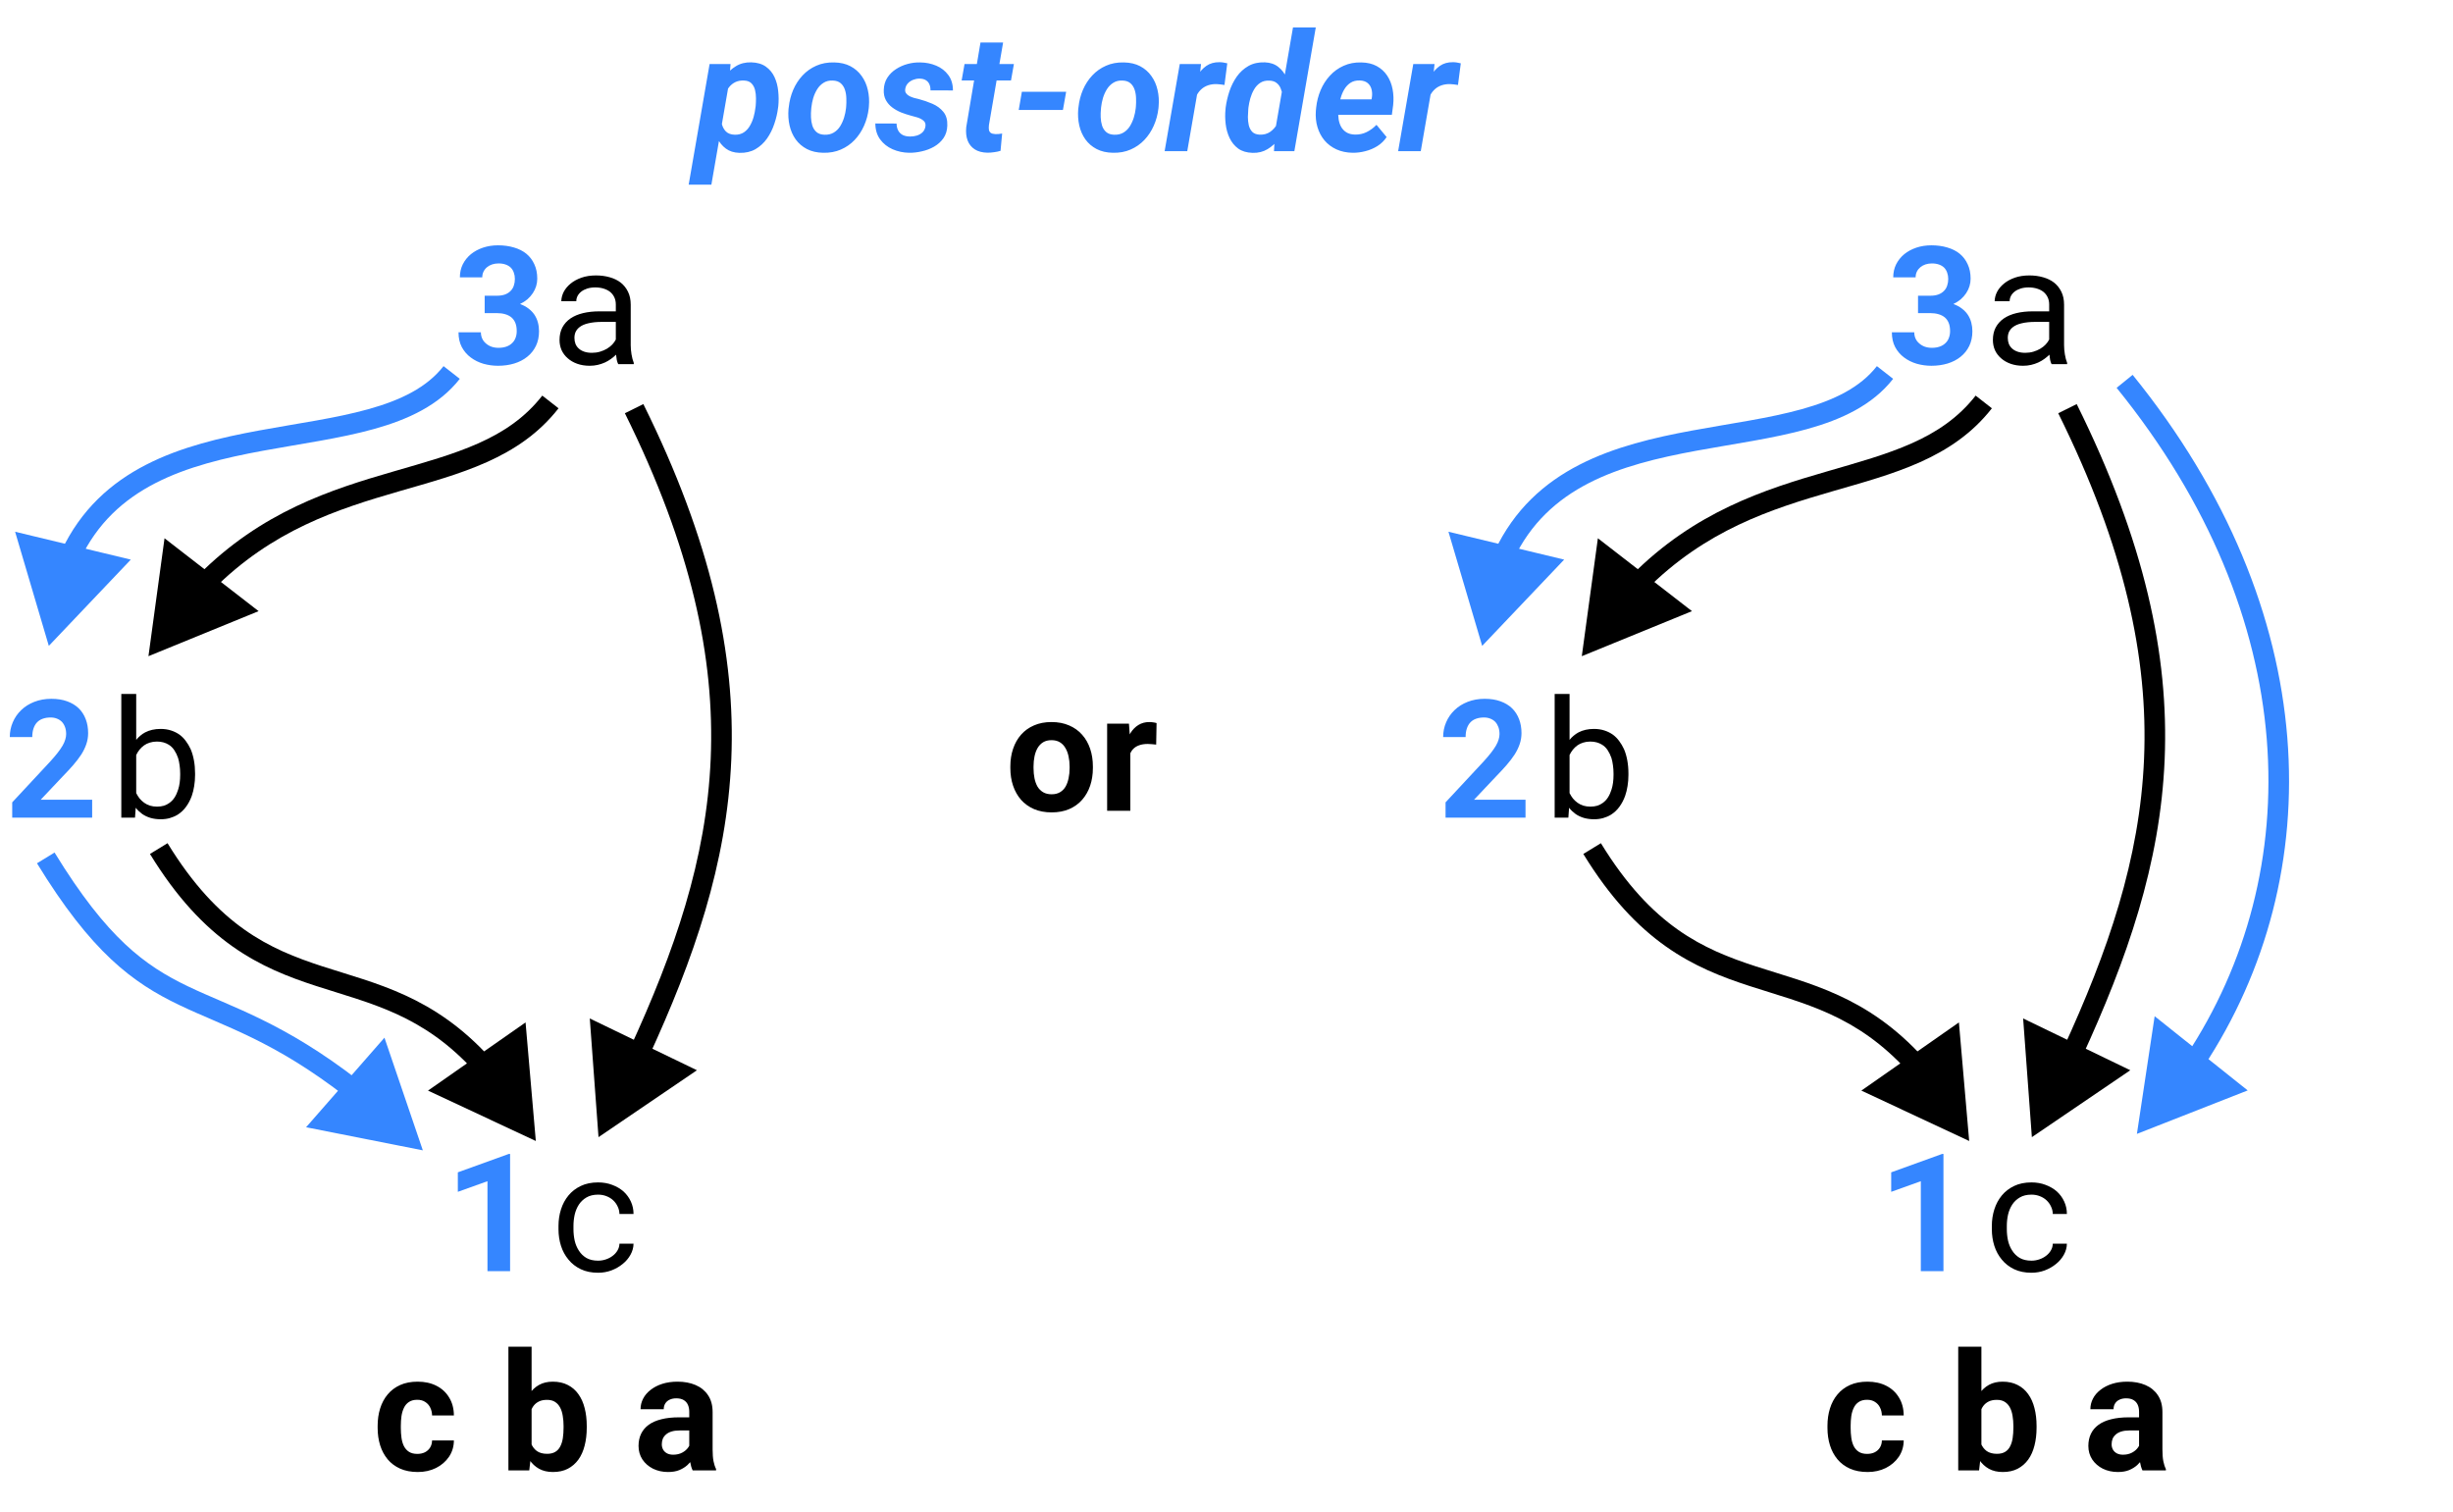 <svg width="357" height="220" viewBox="0 0 357 220" fill="none" xmlns="http://www.w3.org/2000/svg">
<path d="M147.042 111.789V111.543C147.042 110.613 147.175 109.758 147.441 108.977C147.706 108.188 148.093 107.504 148.601 106.926C149.109 106.348 149.734 105.898 150.476 105.578C151.218 105.25 152.07 105.086 153.031 105.086C153.991 105.086 154.847 105.25 155.597 105.578C156.347 105.898 156.976 106.348 157.484 106.926C157.999 107.504 158.39 108.188 158.656 108.977C158.921 109.758 159.054 110.613 159.054 111.543V111.789C159.054 112.711 158.921 113.566 158.656 114.355C158.39 115.137 157.999 115.82 157.484 116.406C156.976 116.984 156.351 117.434 155.609 117.754C154.866 118.074 154.015 118.234 153.054 118.234C152.093 118.234 151.238 118.074 150.488 117.754C149.745 117.434 149.116 116.984 148.601 116.406C148.093 115.82 147.706 115.137 147.441 114.355C147.175 113.566 147.042 112.711 147.042 111.789ZM150.417 111.543V111.789C150.417 112.32 150.464 112.816 150.558 113.277C150.652 113.738 150.8 114.145 151.003 114.496C151.214 114.84 151.488 115.109 151.823 115.305C152.159 115.5 152.57 115.598 153.054 115.598C153.523 115.598 153.925 115.5 154.261 115.305C154.597 115.109 154.866 114.84 155.07 114.496C155.273 114.145 155.421 113.738 155.515 113.277C155.616 112.816 155.667 112.32 155.667 111.789V111.543C155.667 111.027 155.616 110.543 155.515 110.09C155.421 109.629 155.269 109.223 155.058 108.871C154.855 108.512 154.585 108.23 154.249 108.027C153.913 107.824 153.507 107.723 153.031 107.723C152.554 107.723 152.148 107.824 151.812 108.027C151.484 108.23 151.214 108.512 151.003 108.871C150.8 109.223 150.652 109.629 150.558 110.09C150.464 110.543 150.417 111.027 150.417 111.543ZM164.503 108.086V118H161.128V105.32H164.304L164.503 108.086ZM168.323 105.238L168.265 108.367C168.101 108.344 167.902 108.324 167.667 108.309C167.441 108.285 167.234 108.273 167.046 108.273C166.57 108.273 166.156 108.336 165.804 108.461C165.46 108.578 165.171 108.754 164.937 108.988C164.71 109.223 164.538 109.508 164.421 109.844C164.312 110.18 164.249 110.562 164.234 110.992L163.554 110.781C163.554 109.961 163.636 109.207 163.8 108.52C163.964 107.824 164.202 107.219 164.515 106.703C164.835 106.188 165.226 105.789 165.687 105.508C166.148 105.227 166.675 105.086 167.269 105.086C167.456 105.086 167.648 105.102 167.843 105.133C168.038 105.156 168.198 105.191 168.323 105.238Z" fill="black"/>
<path d="M28.39 112.801V112.555C28.39 111.891 28.335 111.262 28.226 110.668C28.116 110.066 27.956 109.52 27.745 109.027C27.542 108.59 27.308 108.195 27.042 107.844C26.777 107.484 26.476 107.18 26.14 106.93C25.765 106.664 25.347 106.457 24.886 106.309C24.425 106.16 23.921 106.086 23.374 106.086C22.937 106.086 22.53 106.129 22.155 106.215C21.78 106.301 21.437 106.426 21.124 106.59C20.874 106.723 20.64 106.883 20.421 107.07C20.202 107.25 20.003 107.453 19.823 107.68V101H17.655V119H19.648L19.753 117.559C19.894 117.738 20.042 117.902 20.198 118.051C20.355 118.199 20.519 118.336 20.691 118.461C21.05 118.711 21.452 118.902 21.898 119.035C22.351 119.168 22.851 119.234 23.398 119.234C23.874 119.234 24.316 119.176 24.722 119.059C25.136 118.941 25.515 118.777 25.859 118.566C26.335 118.262 26.741 117.879 27.077 117.418C27.421 116.949 27.698 116.422 27.909 115.836C28.066 115.391 28.183 114.914 28.261 114.406C28.347 113.891 28.39 113.355 28.39 112.801ZM26.222 112.555V112.801C26.222 113.176 26.198 113.543 26.152 113.902C26.105 114.262 26.03 114.598 25.929 114.91C25.804 115.324 25.636 115.699 25.425 116.035C25.214 116.371 24.952 116.648 24.64 116.867C24.405 117.039 24.14 117.172 23.843 117.266C23.546 117.352 23.218 117.395 22.859 117.395C22.484 117.395 22.14 117.348 21.827 117.254C21.515 117.152 21.234 117.012 20.984 116.832C20.734 116.652 20.511 116.445 20.316 116.211C20.128 115.969 19.964 115.707 19.823 115.426V109.883C19.956 109.602 20.116 109.344 20.304 109.109C20.499 108.867 20.722 108.656 20.972 108.477C21.214 108.305 21.491 108.172 21.804 108.078C22.116 107.977 22.46 107.926 22.835 107.926C23.179 107.926 23.491 107.965 23.773 108.043C24.054 108.121 24.308 108.23 24.534 108.371C24.863 108.566 25.14 108.836 25.366 109.18C25.593 109.523 25.777 109.902 25.917 110.316C26.019 110.652 26.093 111.012 26.14 111.395C26.195 111.77 26.222 112.156 26.222 112.555Z" fill="black"/>
<path d="M236.995 112.801V112.555C236.995 111.891 236.94 111.262 236.831 110.668C236.721 110.066 236.561 109.52 236.35 109.027C236.147 108.59 235.913 108.195 235.647 107.844C235.381 107.484 235.081 107.18 234.745 106.93C234.37 106.664 233.952 106.457 233.491 106.309C233.03 106.16 232.526 106.086 231.979 106.086C231.541 106.086 231.135 106.129 230.76 106.215C230.385 106.301 230.041 106.426 229.729 106.59C229.479 106.723 229.245 106.883 229.026 107.07C228.807 107.25 228.608 107.453 228.428 107.68V101H226.26V119H228.252L228.358 117.559C228.498 117.738 228.647 117.902 228.803 118.051C228.959 118.199 229.123 118.336 229.295 118.461C229.655 118.711 230.057 118.902 230.502 119.035C230.956 119.168 231.456 119.234 232.002 119.234C232.479 119.234 232.92 119.176 233.327 119.059C233.741 118.941 234.12 118.777 234.463 118.566C234.94 118.262 235.346 117.879 235.682 117.418C236.026 116.949 236.303 116.422 236.514 115.836C236.67 115.391 236.788 114.914 236.866 114.406C236.952 113.891 236.995 113.355 236.995 112.801ZM234.827 112.555V112.801C234.827 113.176 234.803 113.543 234.756 113.902C234.709 114.262 234.635 114.598 234.534 114.91C234.409 115.324 234.241 115.699 234.03 116.035C233.819 116.371 233.557 116.648 233.245 116.867C233.01 117.039 232.745 117.172 232.448 117.266C232.151 117.352 231.823 117.395 231.463 117.395C231.088 117.395 230.745 117.348 230.432 117.254C230.12 117.152 229.838 117.012 229.588 116.832C229.338 116.652 229.116 116.445 228.92 116.211C228.733 115.969 228.569 115.707 228.428 115.426V109.883C228.561 109.602 228.721 109.344 228.909 109.109C229.104 108.867 229.327 108.656 229.577 108.477C229.819 108.305 230.096 108.172 230.409 108.078C230.721 107.977 231.065 107.926 231.44 107.926C231.784 107.926 232.096 107.965 232.377 108.043C232.659 108.121 232.913 108.23 233.139 108.371C233.467 108.566 233.745 108.836 233.971 109.18C234.198 109.523 234.381 109.902 234.522 110.316C234.623 110.652 234.698 111.012 234.745 111.395C234.799 111.77 234.827 112.156 234.827 112.555Z" fill="black"/>
<path d="M89.976 53H92.237V52.812C92.097 52.461 91.987 52.051 91.909 51.582C91.831 51.105 91.792 50.656 91.792 50.234V44.34C91.792 43.629 91.663 43.008 91.406 42.477C91.148 41.945 90.796 41.5 90.351 41.141C89.898 40.789 89.362 40.527 88.745 40.355C88.128 40.176 87.46 40.086 86.742 40.086C85.952 40.086 85.245 40.195 84.62 40.414C84.003 40.633 83.48 40.918 83.05 41.27C82.612 41.629 82.277 42.031 82.042 42.477C81.816 42.922 81.698 43.375 81.691 43.836H83.87C83.87 43.57 83.933 43.316 84.058 43.074C84.191 42.824 84.374 42.609 84.609 42.43C84.843 42.25 85.128 42.105 85.464 41.996C85.808 41.887 86.195 41.832 86.624 41.832C87.085 41.832 87.499 41.891 87.867 42.008C88.242 42.125 88.558 42.289 88.816 42.5C89.073 42.719 89.273 42.98 89.413 43.285C89.554 43.59 89.624 43.934 89.624 44.316V45.312H87.257C86.374 45.312 85.573 45.398 84.855 45.57C84.144 45.742 83.534 46 83.027 46.344C82.519 46.695 82.124 47.133 81.843 47.656C81.57 48.18 81.433 48.789 81.433 49.484C81.433 50.016 81.534 50.512 81.737 50.973C81.948 51.426 82.245 51.816 82.628 52.145C83.003 52.48 83.46 52.746 83.999 52.941C84.546 53.137 85.156 53.234 85.827 53.234C86.242 53.234 86.632 53.191 86.999 53.105C87.367 53.02 87.714 52.902 88.042 52.754C88.362 52.605 88.656 52.434 88.921 52.238C89.195 52.043 89.441 51.836 89.659 51.617C89.683 51.883 89.718 52.141 89.765 52.391C89.82 52.633 89.89 52.836 89.976 53ZM86.144 51.348C85.722 51.348 85.351 51.293 85.031 51.184C84.71 51.074 84.445 50.922 84.234 50.727C84.023 50.539 83.862 50.312 83.753 50.047C83.652 49.781 83.601 49.492 83.601 49.18C83.601 48.852 83.659 48.559 83.777 48.301C83.902 48.043 84.081 47.82 84.316 47.633C84.644 47.367 85.085 47.172 85.64 47.047C86.202 46.914 86.859 46.848 87.609 46.848H89.624V49.414C89.499 49.664 89.327 49.906 89.109 50.141C88.89 50.367 88.632 50.57 88.335 50.75C88.031 50.93 87.695 51.074 87.327 51.184C86.96 51.293 86.566 51.348 86.144 51.348Z" fill="black"/>
<path d="M298.581 53H300.842V52.812C300.702 52.461 300.592 52.051 300.514 51.582C300.436 51.105 300.397 50.656 300.397 50.234V44.34C300.397 43.629 300.268 43.008 300.01 42.477C299.752 41.945 299.401 41.5 298.956 41.141C298.502 40.789 297.967 40.527 297.35 40.355C296.733 40.176 296.065 40.086 295.346 40.086C294.557 40.086 293.85 40.195 293.225 40.414C292.608 40.633 292.084 40.918 291.655 41.27C291.217 41.629 290.881 42.031 290.647 42.477C290.42 42.922 290.303 43.375 290.295 43.836H292.475C292.475 43.57 292.538 43.316 292.663 43.074C292.795 42.824 292.979 42.609 293.213 42.43C293.448 42.25 293.733 42.105 294.069 41.996C294.413 41.887 294.799 41.832 295.229 41.832C295.69 41.832 296.104 41.891 296.471 42.008C296.846 42.125 297.163 42.289 297.42 42.5C297.678 42.719 297.877 42.98 298.018 43.285C298.159 43.59 298.229 43.934 298.229 44.316V45.312H295.862C294.979 45.312 294.178 45.398 293.459 45.57C292.748 45.742 292.139 46 291.631 46.344C291.123 46.695 290.729 47.133 290.448 47.656C290.174 48.18 290.038 48.789 290.038 49.484C290.038 50.016 290.139 50.512 290.342 50.973C290.553 51.426 290.85 51.816 291.233 52.145C291.608 52.48 292.065 52.746 292.604 52.941C293.151 53.137 293.76 53.234 294.432 53.234C294.846 53.234 295.237 53.191 295.604 53.105C295.971 53.02 296.319 52.902 296.647 52.754C296.967 52.605 297.26 52.434 297.526 52.238C297.799 52.043 298.045 51.836 298.264 51.617C298.288 51.883 298.323 52.141 298.37 52.391C298.424 52.633 298.495 52.836 298.581 53ZM294.748 51.348C294.327 51.348 293.956 51.293 293.635 51.184C293.315 51.074 293.049 50.922 292.838 50.727C292.627 50.539 292.467 50.312 292.358 50.047C292.256 49.781 292.206 49.492 292.206 49.18C292.206 48.852 292.264 48.559 292.381 48.301C292.506 48.043 292.686 47.82 292.92 47.633C293.248 47.367 293.69 47.172 294.245 47.047C294.807 46.914 295.463 46.848 296.213 46.848H298.229V49.414C298.104 49.664 297.932 49.906 297.713 50.141C297.495 50.367 297.237 50.57 296.94 50.75C296.635 50.93 296.299 51.074 295.932 51.184C295.565 51.293 295.17 51.348 294.748 51.348Z" fill="black"/>
<path d="M87.046 183.477C86.367 183.477 85.796 183.344 85.335 183.078C84.882 182.805 84.519 182.449 84.245 182.012C83.964 181.582 83.761 181.098 83.636 180.559C83.519 180.012 83.46 179.461 83.46 178.906V178.414C83.46 177.867 83.519 177.324 83.636 176.785C83.761 176.246 83.964 175.758 84.245 175.32C84.527 174.891 84.894 174.543 85.347 174.277C85.808 174.004 86.374 173.867 87.046 173.867C87.484 173.867 87.89 173.941 88.265 174.09C88.648 174.238 88.976 174.441 89.249 174.699C89.523 174.957 89.737 175.258 89.894 175.602C90.058 175.938 90.144 176.297 90.152 176.68H92.202C92.202 176.039 92.073 175.438 91.816 174.875C91.558 174.312 91.202 173.824 90.749 173.41C90.288 173.004 89.742 172.684 89.109 172.449C88.484 172.207 87.796 172.086 87.046 172.086C86.085 172.086 85.245 172.258 84.527 172.602C83.808 172.945 83.21 173.406 82.734 173.984C82.249 174.57 81.886 175.246 81.644 176.012C81.402 176.777 81.281 177.578 81.281 178.414V178.906C81.281 179.75 81.402 180.555 81.644 181.32C81.886 182.078 82.249 182.746 82.734 183.324C83.21 183.91 83.808 184.375 84.527 184.719C85.245 185.062 86.085 185.234 87.046 185.234C87.718 185.234 88.362 185.121 88.98 184.895C89.597 184.66 90.144 184.348 90.62 183.957C91.097 183.574 91.476 183.129 91.757 182.621C92.046 182.105 92.195 181.566 92.202 181.004H90.152C90.144 181.355 90.05 181.684 89.87 181.988C89.698 182.285 89.468 182.543 89.179 182.762C88.89 182.988 88.558 183.164 88.183 183.289C87.816 183.414 87.437 183.477 87.046 183.477Z" fill="black"/>
<path d="M295.651 183.477C294.971 183.477 294.401 183.344 293.94 183.078C293.487 182.805 293.123 182.449 292.85 182.012C292.569 181.582 292.366 181.098 292.241 180.559C292.123 180.012 292.065 179.461 292.065 178.906V178.414C292.065 177.867 292.123 177.324 292.241 176.785C292.366 176.246 292.569 175.758 292.85 175.32C293.131 174.891 293.498 174.543 293.952 174.277C294.413 174.004 294.979 173.867 295.651 173.867C296.088 173.867 296.495 173.941 296.87 174.09C297.252 174.238 297.581 174.441 297.854 174.699C298.127 174.957 298.342 175.258 298.498 175.602C298.663 175.938 298.748 176.297 298.756 176.68H300.807C300.807 176.039 300.678 175.438 300.42 174.875C300.163 174.312 299.807 173.824 299.354 173.41C298.893 173.004 298.346 172.684 297.713 172.449C297.088 172.207 296.401 172.086 295.651 172.086C294.69 172.086 293.85 172.258 293.131 172.602C292.413 172.945 291.815 173.406 291.338 173.984C290.854 174.57 290.491 175.246 290.248 176.012C290.006 176.777 289.885 177.578 289.885 178.414V178.906C289.885 179.75 290.006 180.555 290.248 181.32C290.491 182.078 290.854 182.746 291.338 183.324C291.815 183.91 292.413 184.375 293.131 184.719C293.85 185.062 294.69 185.234 295.651 185.234C296.323 185.234 296.967 185.121 297.584 184.895C298.202 184.66 298.748 184.348 299.225 183.957C299.702 183.574 300.081 183.129 300.362 182.621C300.651 182.105 300.799 181.566 300.807 181.004H298.756C298.748 181.355 298.655 181.684 298.475 181.988C298.303 182.285 298.073 182.543 297.784 182.762C297.495 182.988 297.163 183.164 296.788 183.289C296.42 183.414 296.041 183.477 295.651 183.477Z" fill="black"/>
<path d="M70.538 43.039V45.57H72.308C72.753 45.57 73.152 45.621 73.503 45.723C73.862 45.824 74.171 45.98 74.429 46.191C74.679 46.402 74.87 46.672 75.003 47C75.136 47.328 75.202 47.723 75.202 48.184C75.202 48.551 75.144 48.883 75.027 49.18C74.917 49.477 74.753 49.727 74.534 49.93C74.308 50.156 74.027 50.328 73.691 50.445C73.355 50.562 72.976 50.621 72.554 50.621C72.179 50.621 71.835 50.566 71.523 50.457C71.21 50.34 70.941 50.18 70.714 49.977C70.48 49.781 70.3 49.547 70.175 49.273C70.05 48.992 69.987 48.688 69.987 48.359H66.73C66.73 49.188 66.89 49.906 67.21 50.516C67.538 51.125 67.972 51.629 68.511 52.027C69.05 52.434 69.663 52.738 70.351 52.941C71.046 53.137 71.757 53.234 72.484 53.234C73.327 53.234 74.112 53.125 74.839 52.906C75.573 52.68 76.206 52.352 76.737 51.922C77.269 51.5 77.687 50.977 77.992 50.352C78.296 49.727 78.448 49.016 78.448 48.219C78.448 47.766 78.394 47.336 78.284 46.93C78.175 46.523 78.007 46.148 77.781 45.805C77.554 45.469 77.265 45.168 76.913 44.902C76.57 44.637 76.159 44.418 75.683 44.246C76.089 44.051 76.448 43.82 76.761 43.555C77.073 43.281 77.335 42.984 77.546 42.664C77.757 42.344 77.917 42.008 78.027 41.656C78.136 41.297 78.191 40.934 78.191 40.566C78.191 39.77 78.05 39.07 77.769 38.469C77.495 37.859 77.109 37.348 76.609 36.934C76.109 36.527 75.507 36.223 74.804 36.02C74.101 35.809 73.327 35.703 72.484 35.703C71.702 35.703 70.972 35.816 70.292 36.043C69.62 36.27 69.034 36.586 68.534 36.992C68.034 37.406 67.64 37.898 67.351 38.469C67.07 39.039 66.929 39.672 66.929 40.367H70.187C70.187 40.055 70.249 39.773 70.374 39.523C70.499 39.273 70.671 39.059 70.89 38.879C71.101 38.707 71.347 38.574 71.628 38.48C71.917 38.387 72.226 38.34 72.554 38.34C72.952 38.34 73.3 38.395 73.597 38.504C73.902 38.613 74.152 38.766 74.347 38.961C74.542 39.164 74.687 39.406 74.781 39.688C74.882 39.961 74.933 40.266 74.933 40.602C74.933 40.945 74.882 41.266 74.781 41.562C74.687 41.852 74.542 42.098 74.347 42.301C74.136 42.535 73.859 42.719 73.515 42.852C73.179 42.977 72.777 43.039 72.308 43.039H70.538Z" fill="#3586FF"/>
<path d="M279.143 43.039V45.57H280.913C281.358 45.57 281.756 45.621 282.108 45.723C282.467 45.824 282.776 45.98 283.034 46.191C283.284 46.402 283.475 46.672 283.608 47C283.741 47.328 283.807 47.723 283.807 48.184C283.807 48.551 283.748 48.883 283.631 49.18C283.522 49.477 283.358 49.727 283.139 49.93C282.913 50.156 282.631 50.328 282.295 50.445C281.959 50.562 281.581 50.621 281.159 50.621C280.784 50.621 280.44 50.566 280.127 50.457C279.815 50.34 279.545 50.18 279.319 49.977C279.084 49.781 278.905 49.547 278.78 49.273C278.655 48.992 278.592 48.688 278.592 48.359H275.334C275.334 49.188 275.495 49.906 275.815 50.516C276.143 51.125 276.577 51.629 277.116 52.027C277.655 52.434 278.268 52.738 278.956 52.941C279.651 53.137 280.362 53.234 281.088 53.234C281.932 53.234 282.717 53.125 283.444 52.906C284.178 52.68 284.811 52.352 285.342 51.922C285.873 51.5 286.291 50.977 286.596 50.352C286.901 49.727 287.053 49.016 287.053 48.219C287.053 47.766 286.998 47.336 286.889 46.93C286.78 46.523 286.612 46.148 286.385 45.805C286.159 45.469 285.87 45.168 285.518 44.902C285.174 44.637 284.764 44.418 284.288 44.246C284.694 44.051 285.053 43.82 285.366 43.555C285.678 43.281 285.94 42.984 286.151 42.664C286.362 42.344 286.522 42.008 286.631 41.656C286.741 41.297 286.795 40.934 286.795 40.566C286.795 39.77 286.655 39.07 286.373 38.469C286.1 37.859 285.713 37.348 285.213 36.934C284.713 36.527 284.112 36.223 283.409 36.02C282.706 35.809 281.932 35.703 281.088 35.703C280.307 35.703 279.577 35.816 278.897 36.043C278.225 36.27 277.639 36.586 277.139 36.992C276.639 37.406 276.245 37.898 275.956 38.469C275.674 39.039 275.534 39.672 275.534 40.367H278.791C278.791 40.055 278.854 39.773 278.979 39.523C279.104 39.273 279.276 39.059 279.495 38.879C279.706 38.707 279.952 38.574 280.233 38.48C280.522 38.387 280.831 38.34 281.159 38.34C281.557 38.34 281.905 38.395 282.202 38.504C282.506 38.613 282.756 38.766 282.952 38.961C283.147 39.164 283.291 39.406 283.385 39.688C283.487 39.961 283.538 40.266 283.538 40.602C283.538 40.945 283.487 41.266 283.385 41.562C283.291 41.852 283.147 42.098 282.952 42.301C282.741 42.535 282.463 42.719 282.12 42.852C281.784 42.977 281.381 43.039 280.913 43.039H279.143Z" fill="#3586FF"/>
<path d="M13.413 119V116.387H5.925L9.136 112.988C9.691 112.418 10.195 111.875 10.648 111.359C11.101 110.836 11.492 110.324 11.82 109.824C12.14 109.324 12.386 108.82 12.558 108.312C12.738 107.797 12.827 107.258 12.827 106.695C12.827 105.953 12.71 105.277 12.476 104.668C12.242 104.051 11.902 103.523 11.456 103.086C11.003 102.648 10.441 102.309 9.769 102.066C9.105 101.824 8.339 101.703 7.472 101.703C6.566 101.703 5.738 101.852 4.988 102.148C4.245 102.438 3.613 102.836 3.089 103.344C2.558 103.852 2.148 104.445 1.859 105.125C1.57 105.797 1.425 106.512 1.425 107.27H4.695C4.695 106.809 4.753 106.398 4.87 106.039C4.988 105.68 5.159 105.379 5.386 105.137C5.605 104.902 5.878 104.727 6.206 104.609C6.542 104.484 6.929 104.422 7.366 104.422C7.702 104.422 8.007 104.477 8.281 104.586C8.562 104.695 8.804 104.852 9.007 105.055C9.202 105.266 9.355 105.52 9.464 105.816C9.573 106.113 9.628 106.453 9.628 106.836C9.628 107.094 9.585 107.359 9.499 107.633C9.421 107.906 9.292 108.199 9.113 108.512C8.925 108.832 8.683 109.184 8.386 109.566C8.089 109.949 7.726 110.375 7.296 110.844L1.777 116.773V119H13.413Z" fill="#3586FF"/>
<path d="M222.018 119V116.387H214.53L217.741 112.988C218.295 112.418 218.799 111.875 219.252 111.359C219.706 110.836 220.096 110.324 220.424 109.824C220.745 109.324 220.991 108.82 221.163 108.312C221.342 107.797 221.432 107.258 221.432 106.695C221.432 105.953 221.315 105.277 221.081 104.668C220.846 104.051 220.506 103.523 220.061 103.086C219.608 102.648 219.045 102.309 218.373 102.066C217.709 101.824 216.944 101.703 216.077 101.703C215.17 101.703 214.342 101.852 213.592 102.148C212.85 102.438 212.217 102.836 211.694 103.344C211.163 103.852 210.752 104.445 210.463 105.125C210.174 105.797 210.03 106.512 210.03 107.27H213.299C213.299 106.809 213.358 106.398 213.475 106.039C213.592 105.68 213.764 105.379 213.991 105.137C214.209 104.902 214.483 104.727 214.811 104.609C215.147 104.484 215.534 104.422 215.971 104.422C216.307 104.422 216.612 104.477 216.885 104.586C217.166 104.695 217.409 104.852 217.612 105.055C217.807 105.266 217.959 105.52 218.069 105.816C218.178 106.113 218.233 106.453 218.233 106.836C218.233 107.094 218.19 107.359 218.104 107.633C218.026 107.906 217.897 108.199 217.717 108.512C217.53 108.832 217.288 109.184 216.991 109.566C216.694 109.949 216.331 110.375 215.901 110.844L210.381 116.773V119H222.018Z" fill="#3586FF"/>
<path d="M74.237 185V167.938H74.062L66.632 170.621V173.457L70.945 171.91V185H74.237Z" fill="#3586FF"/>
<path d="M282.842 185V167.938H282.666L275.237 170.621V173.457L279.549 171.91V185H282.842Z" fill="#3586FF"/>
<path d="M21.605 95.5L37.637 88.946L23.945 78.338L21.605 95.5ZM78.923 57.577C73.894 64.014 66.363 65.98 57.247 68.622C48.244 71.231 38.051 74.449 28.806 83.774L30.936 85.886C39.602 77.146 49.139 74.095 58.082 71.503C66.911 68.944 75.541 66.778 81.287 59.423L78.923 57.577Z" fill="black"/>
<path d="M230.209 95.5L246.242 88.946L232.55 78.338L230.209 95.5ZM287.528 57.577C282.498 64.014 274.968 65.98 265.851 68.622C256.849 71.231 246.656 74.449 237.411 83.774L239.541 85.886C248.207 77.146 257.744 74.095 266.686 71.503C275.516 68.944 284.146 66.778 289.892 59.423L287.528 57.577Z" fill="black"/>
<path d="M7.105 94L19.037 81.445L2.198 77.389L7.105 94ZM64.551 53.287C62.136 56.379 58.36 58.23 53.607 59.553C48.826 60.885 43.394 61.604 37.703 62.654C26.537 64.715 14.643 68.008 8.909 80.237L11.625 81.51C16.663 70.768 27.083 67.665 38.248 65.605C43.722 64.594 49.46 63.822 54.412 62.443C59.391 61.057 63.912 58.978 66.915 55.134L64.551 53.287Z" fill="#3586FF"/>
<path d="M215.709 94L227.642 81.445L210.803 77.389L215.709 94ZM273.155 53.287C270.74 56.379 266.965 58.23 262.212 59.553C257.431 60.885 251.999 61.604 246.308 62.654C235.142 64.715 223.248 68.008 217.513 80.237L220.23 81.51C225.267 70.768 235.688 67.665 246.853 65.605C252.327 64.594 258.065 63.822 263.016 62.443C267.996 61.057 272.516 58.978 275.52 55.134L273.155 53.287Z" fill="#3586FF"/>
<path d="M77.981 166.059L76.488 148.803L62.291 158.724L77.981 166.059ZM21.825 124.283C25.74 130.68 29.74 134.841 33.827 137.734C37.907 140.623 42.002 142.197 46 143.496C54.002 146.098 61.526 147.62 69.137 156L71.358 153.983C63.105 144.896 54.706 143.172 46.927 140.643C43.035 139.378 39.275 137.916 35.56 135.286C31.852 132.66 28.118 128.819 24.384 122.717L21.825 124.283Z" fill="black"/>
<path d="M286.586 166.059L285.093 148.803L270.895 158.724L286.586 166.059ZM230.43 124.283C234.345 130.68 238.345 134.841 242.431 137.734C246.511 140.623 250.607 142.197 254.605 143.496C262.607 146.098 270.131 147.62 277.742 156L279.962 153.983C271.71 144.896 263.311 143.172 255.532 140.643C251.64 139.378 247.88 137.916 244.165 135.286C240.457 132.66 236.723 128.819 232.989 122.717L230.43 124.283Z" fill="black"/>
<path d="M61.537 167.419L55.952 151.024L44.546 164.058L61.537 167.419ZM5.381 125.643C9.321 132.081 12.786 136.43 16.139 139.58C19.507 142.743 22.714 144.653 26.07 146.262C32.749 149.464 39.768 151.402 50.456 159.712L52.297 157.343C41.272 148.771 33.723 146.604 27.367 143.557C24.205 142.041 21.278 140.291 18.193 137.393C15.094 134.482 11.79 130.368 7.94 124.077L5.381 125.643Z" fill="#3586FF"/>
<path d="M87.105 165.5L101.429 155.762L85.834 148.226L87.105 165.5ZM90.942 60.142C100.655 79.736 104.047 95.78 103.433 110.415C102.818 125.068 98.183 138.441 91.618 152.713L94.344 153.967C100.974 139.553 105.791 125.764 106.43 110.541C107.07 95.3 103.517 78.755 93.63 58.809L90.942 60.142Z" fill="black"/>
<path d="M295.71 165.5L310.034 155.762L294.439 148.226L295.71 165.5ZM299.547 60.142C309.26 79.736 312.652 95.78 312.038 110.415C311.423 125.068 306.788 138.441 300.223 152.713L302.948 153.967C309.579 139.553 314.396 125.764 315.035 110.541C315.675 95.3 312.122 78.755 302.235 58.809L299.547 60.142Z" fill="black"/>
<path d="M310.997 165.024L327.121 158.698L313.58 147.897L310.997 165.024ZM308.044 56.445C335.154 89.884 335.83 126.926 318.161 153.646L320.663 155.301C339.14 127.36 338.207 88.886 310.375 54.555L308.044 56.445Z" fill="#3586FF"/>
<path d="M106.121 11.945L103.531 26.875H100.227L103.273 9.32H106.32L106.121 11.945ZM113.27 15.449L113.234 15.695C113.141 16.461 112.961 17.234 112.695 18.016C112.438 18.797 112.082 19.512 111.629 20.16C111.176 20.801 110.617 21.316 109.953 21.707C109.289 22.09 108.508 22.27 107.609 22.246C106.82 22.223 106.164 22.016 105.641 21.625C105.117 21.234 104.707 20.734 104.41 20.125C104.113 19.508 103.906 18.844 103.789 18.133C103.672 17.422 103.625 16.742 103.648 16.094L103.73 15.438C103.848 14.727 104.051 13.996 104.34 13.246C104.629 12.488 105.004 11.793 105.465 11.16C105.926 10.52 106.477 10.008 107.117 9.625C107.758 9.234 108.496 9.051 109.332 9.074C110.199 9.098 110.906 9.305 111.453 9.695C112.008 10.086 112.43 10.594 112.719 11.219C113.008 11.844 113.188 12.527 113.258 13.27C113.336 14.004 113.34 14.73 113.27 15.449ZM109.941 15.684L109.977 15.438C110.008 15.094 110.023 14.715 110.023 14.301C110.023 13.879 109.977 13.477 109.883 13.094C109.789 12.711 109.617 12.391 109.367 12.133C109.117 11.875 108.758 11.738 108.289 11.723C107.812 11.699 107.395 11.773 107.035 11.945C106.676 12.117 106.371 12.359 106.121 12.672C105.879 12.977 105.68 13.324 105.523 13.715C105.367 14.105 105.254 14.508 105.184 14.922L104.949 16.562C104.91 17.039 104.941 17.512 105.043 17.98C105.145 18.441 105.344 18.824 105.641 19.129C105.945 19.434 106.383 19.594 106.953 19.609C107.469 19.617 107.906 19.5 108.266 19.258C108.625 19.016 108.918 18.695 109.145 18.297C109.379 17.891 109.559 17.457 109.684 16.996C109.809 16.535 109.895 16.098 109.941 15.684ZM114.758 15.859L114.793 15.613C114.887 14.715 115.102 13.871 115.438 13.082C115.781 12.285 116.234 11.586 116.797 10.984C117.367 10.375 118.035 9.902 118.801 9.566C119.574 9.223 120.441 9.062 121.402 9.086C122.316 9.102 123.105 9.285 123.77 9.637C124.434 9.988 124.977 10.461 125.398 11.055C125.828 11.648 126.129 12.328 126.301 13.094C126.48 13.859 126.531 14.668 126.453 15.52L126.43 15.777C126.328 16.668 126.102 17.508 125.75 18.297C125.406 19.078 124.949 19.77 124.379 20.371C123.816 20.965 123.148 21.43 122.375 21.766C121.602 22.102 120.742 22.258 119.797 22.234C118.898 22.219 118.113 22.039 117.441 21.695C116.77 21.344 116.223 20.875 115.801 20.289C115.379 19.695 115.082 19.02 114.91 18.262C114.738 17.504 114.688 16.703 114.758 15.859ZM118.086 15.613L118.062 15.871C118.023 16.246 118.012 16.648 118.027 17.078C118.043 17.5 118.109 17.902 118.227 18.285C118.352 18.668 118.555 18.98 118.836 19.223C119.117 19.465 119.504 19.594 119.996 19.609C120.52 19.625 120.969 19.52 121.344 19.293C121.719 19.066 122.027 18.762 122.27 18.379C122.512 17.988 122.703 17.566 122.844 17.113C122.984 16.652 123.078 16.203 123.125 15.766L123.148 15.52C123.18 15.145 123.188 14.742 123.172 14.312C123.164 13.875 123.098 13.465 122.973 13.082C122.848 12.691 122.645 12.371 122.363 12.121C122.082 11.871 121.695 11.738 121.203 11.723C120.68 11.699 120.23 11.809 119.855 12.051C119.48 12.285 119.172 12.598 118.93 12.988C118.688 13.379 118.496 13.805 118.355 14.266C118.223 14.727 118.133 15.176 118.086 15.613ZM134.68 18.426C134.742 18.051 134.648 17.762 134.398 17.559C134.148 17.348 133.84 17.188 133.473 17.078C133.113 16.969 132.801 16.883 132.535 16.82C132.066 16.695 131.594 16.539 131.117 16.352C130.648 16.156 130.223 15.914 129.84 15.625C129.457 15.336 129.152 14.984 128.926 14.57C128.699 14.148 128.598 13.652 128.621 13.082C128.645 12.402 128.816 11.812 129.137 11.312C129.465 10.805 129.887 10.387 130.402 10.059C130.918 9.723 131.48 9.473 132.09 9.309C132.699 9.145 133.305 9.07 133.906 9.086C134.75 9.094 135.531 9.25 136.25 9.555C136.977 9.859 137.562 10.312 138.008 10.914C138.461 11.516 138.688 12.266 138.688 13.164L135.418 13.152C135.426 12.809 135.371 12.508 135.254 12.25C135.137 11.992 134.957 11.793 134.715 11.652C134.473 11.512 134.164 11.441 133.789 11.441C133.492 11.441 133.195 11.5 132.898 11.617C132.609 11.727 132.359 11.891 132.148 12.109C131.938 12.328 131.805 12.598 131.75 12.918C131.703 13.184 131.742 13.402 131.867 13.574C131.992 13.746 132.16 13.887 132.371 13.996C132.582 14.098 132.805 14.184 133.039 14.254C133.273 14.316 133.484 14.367 133.672 14.406C134.359 14.586 135.031 14.816 135.688 15.098C136.344 15.379 136.879 15.773 137.293 16.281C137.707 16.781 137.898 17.449 137.867 18.285C137.844 18.996 137.656 19.605 137.305 20.113C136.953 20.613 136.5 21.023 135.945 21.344C135.398 21.656 134.805 21.883 134.164 22.023C133.531 22.172 132.91 22.242 132.301 22.234C131.449 22.219 130.648 22.047 129.898 21.719C129.156 21.391 128.555 20.914 128.094 20.289C127.633 19.656 127.398 18.883 127.391 17.969L130.484 17.98C130.492 18.387 130.574 18.73 130.73 19.012C130.887 19.293 131.109 19.508 131.398 19.656C131.695 19.797 132.047 19.867 132.453 19.867C132.773 19.875 133.09 19.832 133.402 19.738C133.723 19.645 134 19.492 134.234 19.281C134.469 19.062 134.617 18.777 134.68 18.426ZM147.559 9.32L147.137 11.711H139.953L140.375 9.32H147.559ZM142.695 6.191H145.988L143.926 18.203C143.895 18.477 143.895 18.711 143.926 18.906C143.965 19.094 144.055 19.238 144.195 19.34C144.336 19.441 144.555 19.5 144.852 19.516C145.016 19.523 145.18 19.52 145.344 19.504C145.508 19.48 145.676 19.457 145.848 19.434L145.613 21.953C145.301 22.047 144.984 22.113 144.664 22.152C144.352 22.199 144.031 22.223 143.703 22.223C142.953 22.207 142.336 22.043 141.852 21.73C141.375 21.418 141.031 20.988 140.82 20.441C140.617 19.887 140.551 19.246 140.621 18.52L142.695 6.191ZM155.164 13.352L154.695 16H148.262L148.719 13.352H155.164ZM156.922 15.859L156.957 15.613C157.051 14.715 157.266 13.871 157.602 13.082C157.945 12.285 158.398 11.586 158.961 10.984C159.531 10.375 160.199 9.902 160.965 9.566C161.738 9.223 162.605 9.062 163.566 9.086C164.48 9.102 165.27 9.285 165.934 9.637C166.598 9.988 167.141 10.461 167.562 11.055C167.992 11.648 168.293 12.328 168.465 13.094C168.645 13.859 168.695 14.668 168.617 15.52L168.594 15.777C168.492 16.668 168.266 17.508 167.914 18.297C167.57 19.078 167.113 19.77 166.543 20.371C165.98 20.965 165.312 21.43 164.539 21.766C163.766 22.102 162.906 22.258 161.961 22.234C161.062 22.219 160.277 22.039 159.605 21.695C158.934 21.344 158.387 20.875 157.965 20.289C157.543 19.695 157.246 19.02 157.074 18.262C156.902 17.504 156.852 16.703 156.922 15.859ZM160.25 15.613L160.227 15.871C160.188 16.246 160.176 16.648 160.191 17.078C160.207 17.5 160.273 17.902 160.391 18.285C160.516 18.668 160.719 18.98 161 19.223C161.281 19.465 161.668 19.594 162.16 19.609C162.684 19.625 163.133 19.52 163.508 19.293C163.883 19.066 164.191 18.762 164.434 18.379C164.676 17.988 164.867 17.566 165.008 17.113C165.148 16.652 165.242 16.203 165.289 15.766L165.312 15.52C165.344 15.145 165.352 14.742 165.336 14.312C165.328 13.875 165.262 13.465 165.137 13.082C165.012 12.691 164.809 12.371 164.527 12.121C164.246 11.871 163.859 11.738 163.367 11.723C162.844 11.699 162.395 11.809 162.02 12.051C161.645 12.285 161.336 12.598 161.094 12.988C160.852 13.379 160.66 13.805 160.52 14.266C160.387 14.727 160.297 15.176 160.25 15.613ZM174.477 12.262L172.789 22H169.496L171.699 9.32H174.793L174.477 12.262ZM178.613 9.215L178.203 12.367C178.016 12.336 177.824 12.309 177.629 12.285C177.441 12.262 177.25 12.246 177.055 12.238C176.602 12.23 176.191 12.289 175.824 12.414C175.457 12.539 175.137 12.723 174.863 12.965C174.598 13.199 174.371 13.488 174.184 13.832C174.004 14.176 173.867 14.562 173.773 14.992L173.129 14.781C173.207 14.18 173.336 13.547 173.516 12.883C173.703 12.211 173.961 11.586 174.289 11.008C174.625 10.422 175.051 9.949 175.566 9.59C176.09 9.223 176.727 9.043 177.477 9.051C177.672 9.051 177.859 9.066 178.039 9.098C178.227 9.129 178.418 9.168 178.613 9.215ZM185.574 19.047L188.176 4H191.492L188.375 22H185.41L185.574 19.047ZM178.355 15.906L178.379 15.648C178.48 14.875 178.66 14.094 178.918 13.305C179.184 12.516 179.543 11.797 179.996 11.148C180.457 10.5 181.023 9.984 181.695 9.602C182.367 9.219 183.164 9.043 184.086 9.074C184.875 9.105 185.527 9.328 186.043 9.742C186.559 10.148 186.957 10.676 187.238 11.324C187.527 11.965 187.723 12.648 187.824 13.375C187.934 14.094 187.977 14.777 187.953 15.426L187.895 15.988C187.77 16.684 187.559 17.402 187.262 18.145C186.973 18.879 186.594 19.562 186.125 20.195C185.664 20.82 185.113 21.324 184.473 21.707C183.84 22.09 183.117 22.27 182.305 22.246C181.453 22.223 180.754 22.016 180.207 21.625C179.668 21.227 179.25 20.715 178.953 20.09C178.656 19.465 178.465 18.785 178.379 18.051C178.293 17.316 178.285 16.602 178.355 15.906ZM181.695 15.637L181.672 15.883C181.641 16.219 181.621 16.598 181.613 17.02C181.613 17.434 181.656 17.836 181.742 18.227C181.836 18.609 182.004 18.93 182.246 19.188C182.496 19.438 182.855 19.574 183.324 19.598C183.918 19.621 184.43 19.484 184.859 19.188C185.289 18.883 185.633 18.492 185.891 18.016C186.156 17.539 186.332 17.039 186.418 16.516L186.641 14.957C186.68 14.598 186.68 14.234 186.641 13.867C186.602 13.5 186.512 13.156 186.371 12.836C186.238 12.516 186.035 12.254 185.762 12.051C185.496 11.848 185.148 11.742 184.719 11.734C184.195 11.711 183.75 11.824 183.383 12.074C183.023 12.316 182.73 12.637 182.504 13.035C182.277 13.426 182.098 13.852 181.965 14.312C181.84 14.773 181.75 15.215 181.695 15.637ZM196.848 22.234C195.98 22.219 195.199 22.055 194.504 21.742C193.809 21.422 193.227 20.984 192.758 20.43C192.297 19.875 191.957 19.23 191.738 18.496C191.52 17.762 191.441 16.973 191.504 16.129L191.551 15.648C191.645 14.766 191.859 13.926 192.195 13.129C192.531 12.332 192.98 11.629 193.543 11.02C194.105 10.402 194.77 9.922 195.535 9.578C196.309 9.227 197.168 9.062 198.113 9.086C198.996 9.102 199.75 9.281 200.375 9.625C201 9.969 201.504 10.43 201.887 11.008C202.27 11.586 202.531 12.246 202.672 12.988C202.812 13.723 202.84 14.492 202.754 15.297L202.566 16.703H192.77L193.133 14.453L199.602 14.465L199.66 14.172C199.723 13.742 199.703 13.344 199.602 12.977C199.5 12.602 199.309 12.301 199.027 12.074C198.746 11.848 198.371 11.727 197.902 11.711C197.363 11.695 196.91 11.809 196.543 12.051C196.176 12.293 195.875 12.613 195.641 13.012C195.406 13.41 195.227 13.844 195.102 14.312C194.977 14.773 194.887 15.219 194.832 15.648L194.785 16.117C194.746 16.531 194.758 16.945 194.82 17.359C194.883 17.766 195.004 18.133 195.184 18.461C195.371 18.789 195.625 19.055 195.945 19.258C196.273 19.461 196.684 19.57 197.176 19.586C197.801 19.602 198.375 19.48 198.898 19.223C199.43 18.957 199.906 18.605 200.328 18.168L201.805 19.949C201.453 20.48 201.004 20.918 200.457 21.262C199.918 21.598 199.336 21.844 198.711 22C198.086 22.164 197.465 22.242 196.848 22.234ZM208.461 12.262L206.773 22H203.48L205.684 9.32H208.777L208.461 12.262ZM212.598 9.215L212.188 12.367C212 12.336 211.809 12.309 211.613 12.285C211.426 12.262 211.234 12.246 211.039 12.238C210.586 12.23 210.176 12.289 209.809 12.414C209.441 12.539 209.121 12.723 208.848 12.965C208.582 13.199 208.355 13.488 208.168 13.832C207.988 14.176 207.852 14.562 207.758 14.992L207.113 14.781C207.191 14.18 207.32 13.547 207.5 12.883C207.688 12.211 207.945 11.586 208.273 11.008C208.609 10.422 209.035 9.949 209.551 9.59C210.074 9.223 210.711 9.043 211.461 9.051C211.656 9.051 211.844 9.066 212.023 9.098C212.211 9.129 212.402 9.168 212.598 9.215Z" fill="#3586FF"/>
<path d="M60.738 211.598C61.152 211.598 61.52 211.52 61.84 211.363C62.16 211.199 62.41 210.973 62.59 210.684C62.777 210.387 62.875 210.039 62.883 209.641H66.059C66.051 210.531 65.812 211.324 65.344 212.02C64.875 212.707 64.246 213.25 63.457 213.648C62.668 214.039 61.785 214.234 60.809 214.234C59.824 214.234 58.965 214.07 58.23 213.742C57.504 213.414 56.898 212.961 56.414 212.383C55.93 211.797 55.566 211.117 55.324 210.344C55.082 209.562 54.961 208.727 54.961 207.836V207.496C54.961 206.598 55.082 205.762 55.324 204.988C55.566 204.207 55.93 203.527 56.414 202.949C56.898 202.363 57.504 201.906 58.23 201.578C58.957 201.25 59.809 201.086 60.785 201.086C61.824 201.086 62.734 201.285 63.516 201.684C64.305 202.082 64.922 202.652 65.367 203.395C65.82 204.129 66.051 205 66.059 206.008H62.883C62.875 205.586 62.785 205.203 62.613 204.859C62.449 204.516 62.207 204.242 61.887 204.039C61.574 203.828 61.188 203.723 60.727 203.723C60.234 203.723 59.832 203.828 59.52 204.039C59.207 204.242 58.965 204.523 58.793 204.883C58.621 205.234 58.5 205.637 58.43 206.09C58.367 206.535 58.336 207.004 58.336 207.496V207.836C58.336 208.328 58.367 208.801 58.43 209.254C58.492 209.707 58.609 210.109 58.781 210.461C58.961 210.812 59.207 211.09 59.52 211.293C59.832 211.496 60.238 211.598 60.738 211.598ZM73.992 196H77.367V211.094L77.027 214H73.992V196ZM85.394 207.531V207.777C85.394 208.723 85.293 209.59 85.09 210.379C84.894 211.168 84.59 211.852 84.176 212.43C83.762 213 83.246 213.445 82.629 213.766C82.019 214.078 81.301 214.234 80.473 214.234C79.699 214.234 79.027 214.078 78.457 213.766C77.894 213.453 77.422 213.012 77.039 212.441C76.656 211.871 76.348 211.203 76.113 210.438C75.879 209.672 75.703 208.836 75.586 207.93V207.391C75.703 206.484 75.879 205.648 76.113 204.883C76.348 204.117 76.656 203.449 77.039 202.879C77.422 202.309 77.894 201.867 78.457 201.555C79.019 201.242 79.684 201.086 80.449 201.086C81.285 201.086 82.012 201.246 82.629 201.566C83.254 201.879 83.769 202.324 84.176 202.902C84.59 203.473 84.894 204.152 85.09 204.941C85.293 205.723 85.394 206.586 85.394 207.531ZM82.019 207.777V207.531C82.019 207.016 81.981 206.531 81.902 206.078C81.832 205.617 81.707 205.215 81.527 204.871C81.348 204.52 81.102 204.242 80.789 204.039C80.484 203.836 80.09 203.734 79.606 203.734C79.144 203.734 78.754 203.812 78.434 203.969C78.113 204.125 77.848 204.344 77.637 204.625C77.434 204.906 77.281 205.242 77.18 205.633C77.078 206.016 77.016 206.438 76.992 206.898V208.434C77.016 209.051 77.117 209.598 77.297 210.074C77.484 210.543 77.766 210.914 78.141 211.188C78.523 211.453 79.019 211.586 79.629 211.586C80.106 211.586 80.5 211.492 80.812 211.305C81.125 211.117 81.367 210.852 81.539 210.508C81.719 210.164 81.844 209.762 81.914 209.301C81.984 208.832 82.019 208.324 82.019 207.777ZM100.312 211.141V205.492C100.312 205.086 100.246 204.738 100.113 204.449C99.981 204.152 99.773 203.922 99.492 203.758C99.219 203.594 98.863 203.512 98.426 203.512C98.051 203.512 97.727 203.578 97.453 203.711C97.18 203.836 96.969 204.02 96.82 204.262C96.672 204.496 96.598 204.773 96.598 205.094H93.223C93.223 204.555 93.348 204.043 93.598 203.559C93.848 203.074 94.211 202.648 94.688 202.281C95.164 201.906 95.731 201.613 96.387 201.402C97.051 201.191 97.793 201.086 98.613 201.086C99.598 201.086 100.473 201.25 101.238 201.578C102.004 201.906 102.605 202.398 103.043 203.055C103.488 203.711 103.711 204.531 103.711 205.516V210.941C103.711 211.637 103.754 212.207 103.84 212.652C103.926 213.09 104.051 213.473 104.215 213.801V214H100.805C100.641 213.656 100.516 213.227 100.43 212.711C100.352 212.188 100.312 211.664 100.312 211.141ZM100.758 206.277L100.781 208.188H98.894C98.449 208.188 98.062 208.238 97.734 208.34C97.406 208.441 97.137 208.586 96.926 208.773C96.715 208.953 96.559 209.164 96.457 209.406C96.363 209.648 96.316 209.914 96.316 210.203C96.316 210.492 96.383 210.754 96.516 210.988C96.648 211.215 96.84 211.395 97.09 211.527C97.34 211.652 97.633 211.715 97.969 211.715C98.477 211.715 98.918 211.613 99.293 211.41C99.668 211.207 99.957 210.957 100.16 210.66C100.371 210.363 100.48 210.082 100.488 209.816L101.379 211.246C101.254 211.566 101.082 211.898 100.863 212.242C100.652 212.586 100.383 212.91 100.055 213.215C99.727 213.512 99.332 213.758 98.871 213.953C98.41 214.141 97.863 214.234 97.231 214.234C96.426 214.234 95.695 214.074 95.039 213.754C94.391 213.426 93.875 212.977 93.492 212.406C93.117 211.828 92.93 211.172 92.93 210.438C92.93 209.773 93.055 209.184 93.305 208.668C93.555 208.152 93.922 207.719 94.406 207.367C94.898 207.008 95.512 206.738 96.246 206.559C96.981 206.371 97.832 206.277 98.801 206.277H100.758Z" fill="black"/>
<path d="M271.738 211.598C272.152 211.598 272.52 211.52 272.84 211.363C273.16 211.199 273.41 210.973 273.59 210.684C273.777 210.387 273.875 210.039 273.883 209.641H277.059C277.051 210.531 276.812 211.324 276.344 212.02C275.875 212.707 275.246 213.25 274.457 213.648C273.668 214.039 272.785 214.234 271.809 214.234C270.824 214.234 269.965 214.07 269.23 213.742C268.504 213.414 267.898 212.961 267.414 212.383C266.93 211.797 266.566 211.117 266.324 210.344C266.082 209.562 265.961 208.727 265.961 207.836V207.496C265.961 206.598 266.082 205.762 266.324 204.988C266.566 204.207 266.93 203.527 267.414 202.949C267.898 202.363 268.504 201.906 269.23 201.578C269.957 201.25 270.809 201.086 271.785 201.086C272.824 201.086 273.734 201.285 274.516 201.684C275.305 202.082 275.922 202.652 276.367 203.395C276.82 204.129 277.051 205 277.059 206.008H273.883C273.875 205.586 273.785 205.203 273.613 204.859C273.449 204.516 273.207 204.242 272.887 204.039C272.574 203.828 272.188 203.723 271.727 203.723C271.234 203.723 270.832 203.828 270.52 204.039C270.207 204.242 269.965 204.523 269.793 204.883C269.621 205.234 269.5 205.637 269.43 206.09C269.367 206.535 269.336 207.004 269.336 207.496V207.836C269.336 208.328 269.367 208.801 269.43 209.254C269.492 209.707 269.609 210.109 269.781 210.461C269.961 210.812 270.207 211.09 270.52 211.293C270.832 211.496 271.238 211.598 271.738 211.598ZM284.992 196H288.367V211.094L288.027 214H284.992V196ZM296.395 207.531V207.777C296.395 208.723 296.293 209.59 296.09 210.379C295.895 211.168 295.59 211.852 295.176 212.43C294.762 213 294.246 213.445 293.629 213.766C293.02 214.078 292.301 214.234 291.473 214.234C290.699 214.234 290.027 214.078 289.457 213.766C288.895 213.453 288.422 213.012 288.039 212.441C287.656 211.871 287.348 211.203 287.113 210.438C286.879 209.672 286.703 208.836 286.586 207.93V207.391C286.703 206.484 286.879 205.648 287.113 204.883C287.348 204.117 287.656 203.449 288.039 202.879C288.422 202.309 288.895 201.867 289.457 201.555C290.02 201.242 290.684 201.086 291.449 201.086C292.285 201.086 293.012 201.246 293.629 201.566C294.254 201.879 294.77 202.324 295.176 202.902C295.59 203.473 295.895 204.152 296.09 204.941C296.293 205.723 296.395 206.586 296.395 207.531ZM293.02 207.777V207.531C293.02 207.016 292.98 206.531 292.902 206.078C292.832 205.617 292.707 205.215 292.527 204.871C292.348 204.52 292.102 204.242 291.789 204.039C291.484 203.836 291.09 203.734 290.605 203.734C290.145 203.734 289.754 203.812 289.434 203.969C289.113 204.125 288.848 204.344 288.637 204.625C288.434 204.906 288.281 205.242 288.18 205.633C288.078 206.016 288.016 206.438 287.992 206.898V208.434C288.016 209.051 288.117 209.598 288.297 210.074C288.484 210.543 288.766 210.914 289.141 211.188C289.523 211.453 290.02 211.586 290.629 211.586C291.105 211.586 291.5 211.492 291.812 211.305C292.125 211.117 292.367 210.852 292.539 210.508C292.719 210.164 292.844 209.762 292.914 209.301C292.984 208.832 293.02 208.324 293.02 207.777ZM311.312 211.141V205.492C311.312 205.086 311.246 204.738 311.113 204.449C310.98 204.152 310.773 203.922 310.492 203.758C310.219 203.594 309.863 203.512 309.426 203.512C309.051 203.512 308.727 203.578 308.453 203.711C308.18 203.836 307.969 204.02 307.82 204.262C307.672 204.496 307.598 204.773 307.598 205.094H304.223C304.223 204.555 304.348 204.043 304.598 203.559C304.848 203.074 305.211 202.648 305.688 202.281C306.164 201.906 306.73 201.613 307.387 201.402C308.051 201.191 308.793 201.086 309.613 201.086C310.598 201.086 311.473 201.25 312.238 201.578C313.004 201.906 313.605 202.398 314.043 203.055C314.488 203.711 314.711 204.531 314.711 205.516V210.941C314.711 211.637 314.754 212.207 314.84 212.652C314.926 213.09 315.051 213.473 315.215 213.801V214H311.805C311.641 213.656 311.516 213.227 311.43 212.711C311.352 212.188 311.312 211.664 311.312 211.141ZM311.758 206.277L311.781 208.188H309.895C309.449 208.188 309.062 208.238 308.734 208.34C308.406 208.441 308.137 208.586 307.926 208.773C307.715 208.953 307.559 209.164 307.457 209.406C307.363 209.648 307.316 209.914 307.316 210.203C307.316 210.492 307.383 210.754 307.516 210.988C307.648 211.215 307.84 211.395 308.09 211.527C308.34 211.652 308.633 211.715 308.969 211.715C309.477 211.715 309.918 211.613 310.293 211.41C310.668 211.207 310.957 210.957 311.16 210.66C311.371 210.363 311.48 210.082 311.488 209.816L312.379 211.246C312.254 211.566 312.082 211.898 311.863 212.242C311.652 212.586 311.383 212.91 311.055 213.215C310.727 213.512 310.332 213.758 309.871 213.953C309.41 214.141 308.863 214.234 308.23 214.234C307.426 214.234 306.695 214.074 306.039 213.754C305.391 213.426 304.875 212.977 304.492 212.406C304.117 211.828 303.93 211.172 303.93 210.438C303.93 209.773 304.055 209.184 304.305 208.668C304.555 208.152 304.922 207.719 305.406 207.367C305.898 207.008 306.512 206.738 307.246 206.559C307.98 206.371 308.832 206.277 309.801 206.277H311.758Z" fill="black"/>
</svg>
